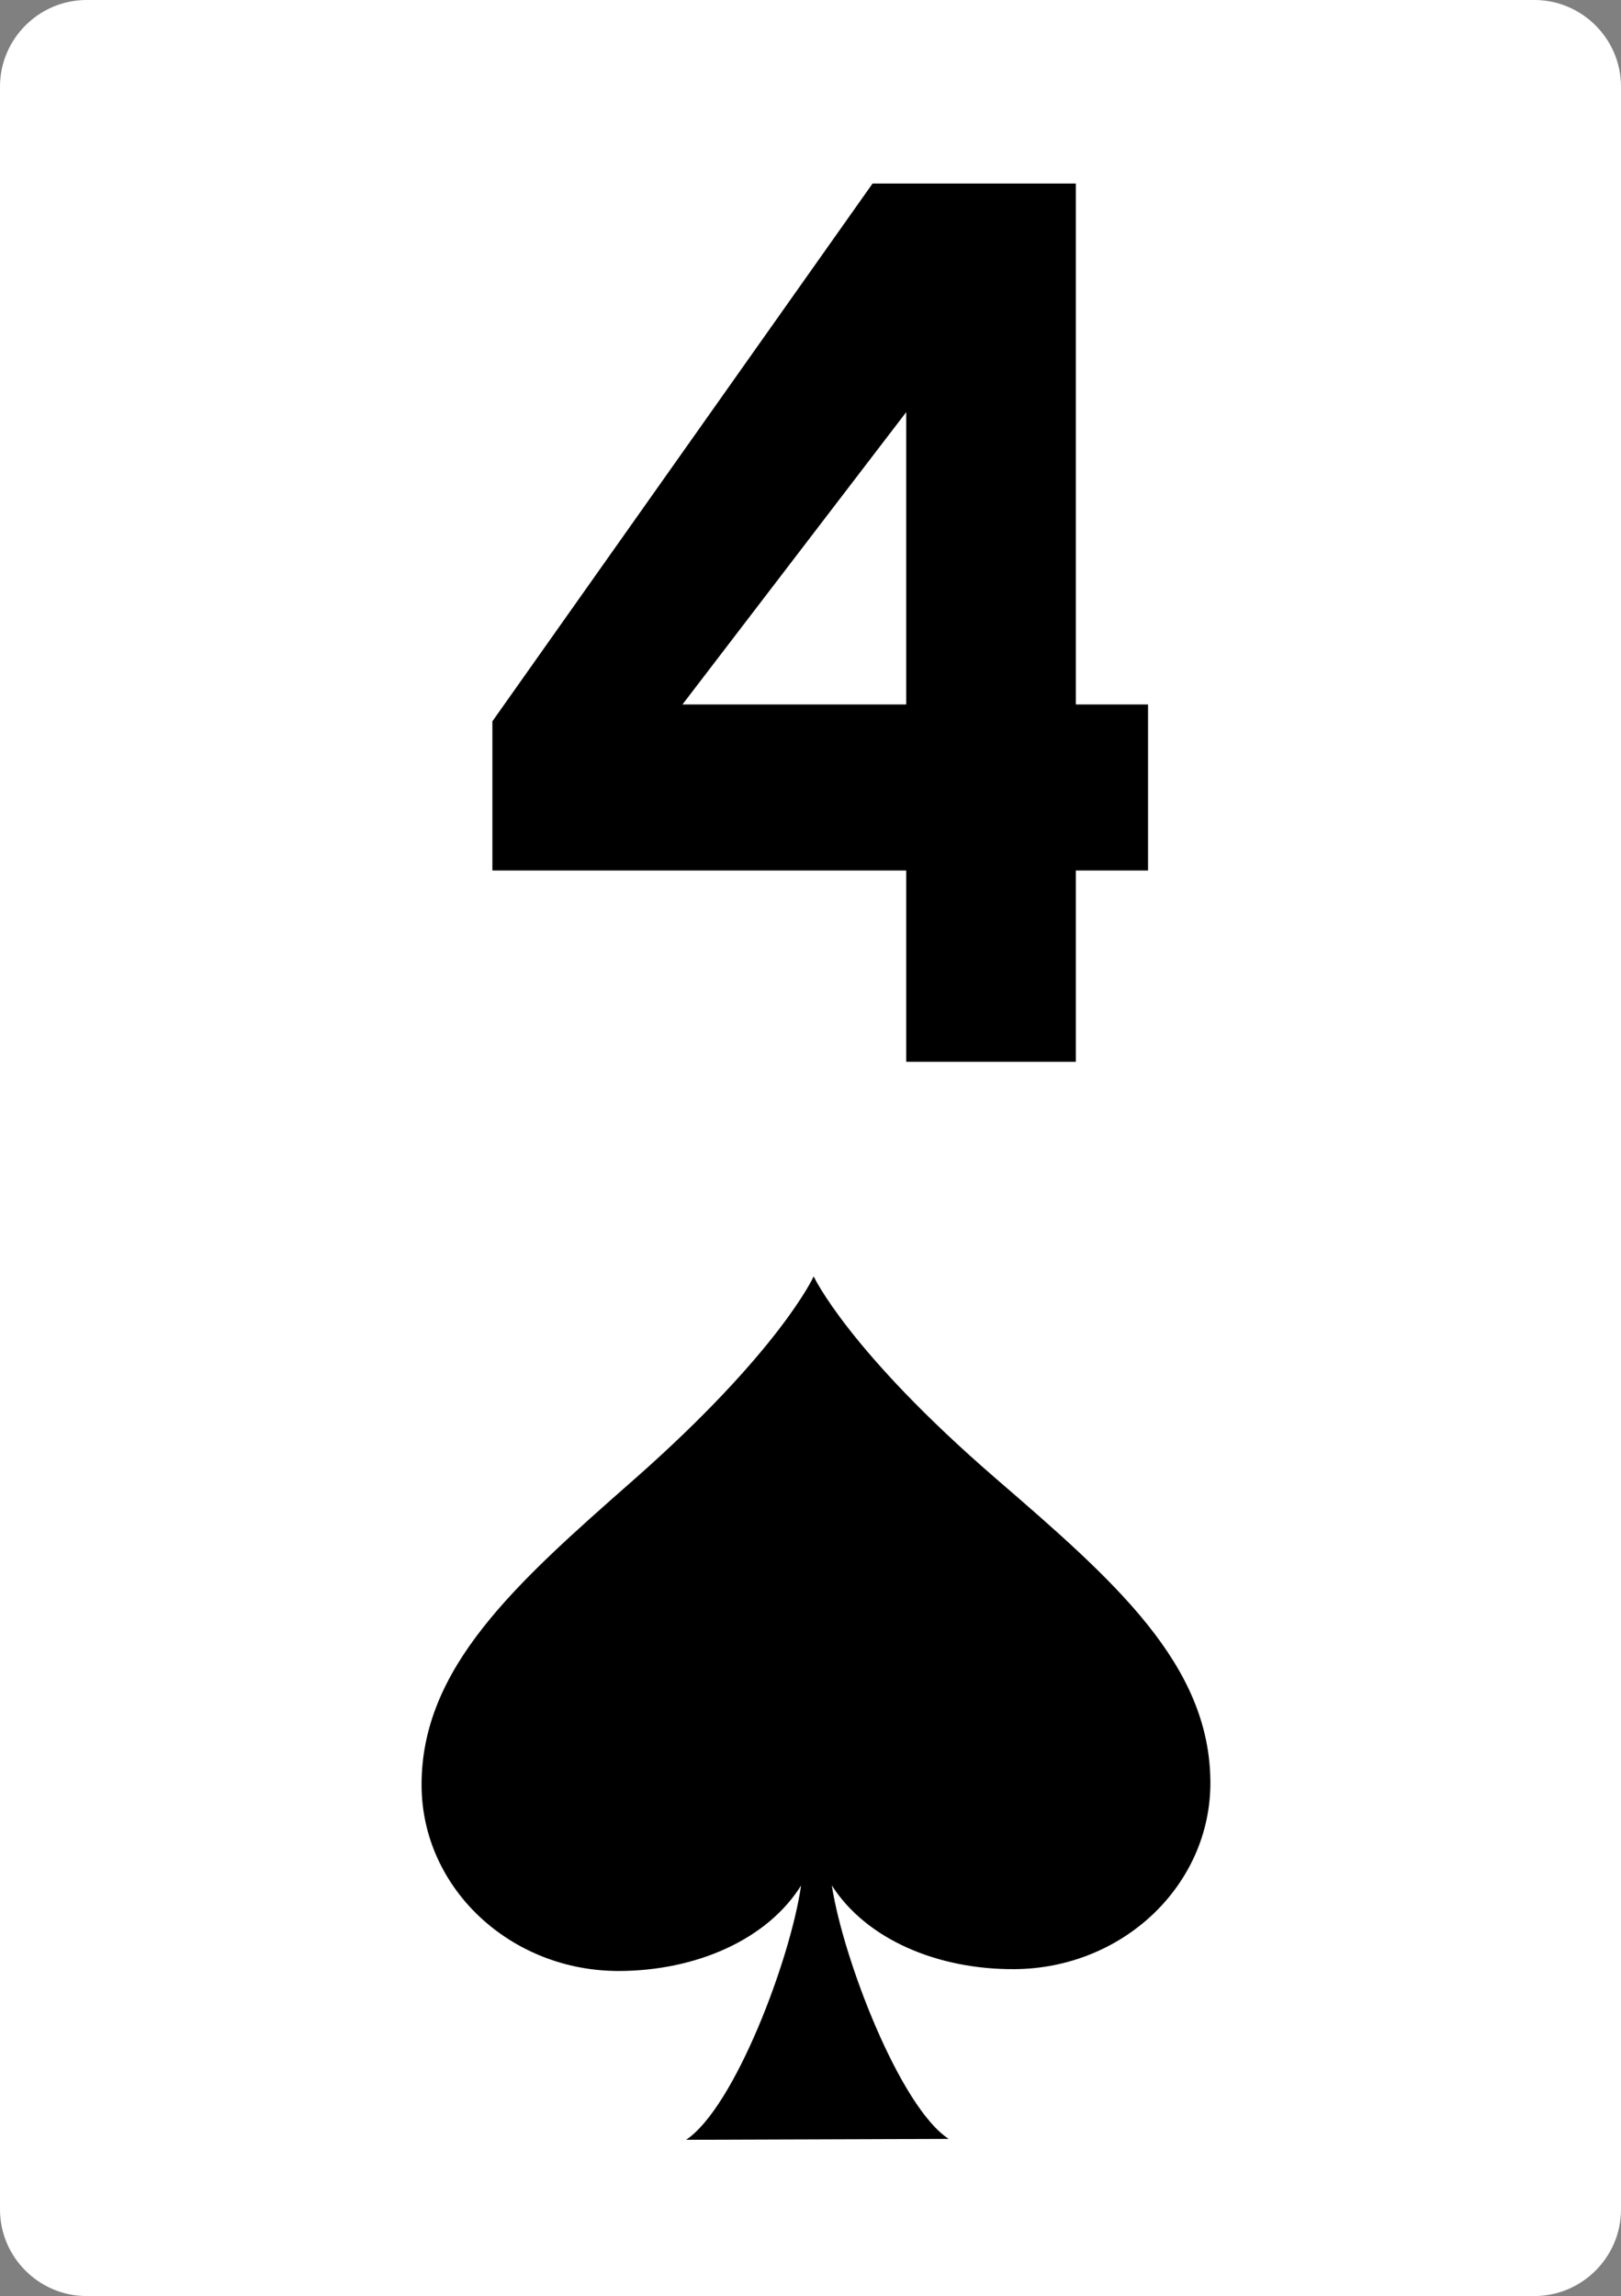 <?xml version="1.0" encoding="utf-8"?>
<!-- Generator: Adobe Illustrator 16.0.0, SVG Export Plug-In . SVG Version: 6.00 Build 0)  -->
<!DOCTYPE svg PUBLIC "-//W3C//DTD SVG 1.1//EN" "http://www.w3.org/Graphics/SVG/1.1/DTD/svg11.dtd">
<svg version="1.1" id="Layer_1" xmlns="http://www.w3.org/2000/svg" xmlns:xlink="http://www.w3.org/1999/xlink" x="0px" y="0px"
	 width="400px" height="566.572px" viewBox="0 0 400 566.572" enable-background="new 0 0 400 566.572" xml:space="preserve">
<rect x="0" y="0" width="400" height="566.572" fill="#808080" stroke="none"/>
<g>
	<g>
		<g>
			<path fill="#FFFFFF" d="M400,545.202c0,11.753-9.616,21.369-21.369,21.369H21.37C9.616,566.571,0,556.955,0,545.202V21.37
				C0,9.617,9.616,0,21.37,0h357.261C390.384,0,400,9.617,400,21.37V545.202z"/>
		</g>
	</g>
	<g>
		<path d="M245.815,364.907c-36.495-31.535-45.007-49.898-45.007-49.898h-0.046c0,0-8.349,18.445-44.561,50.299
			c-29.029,25.529-52.313,46.275-52.172,75.311c0.107,25.375,22,45.852,48.867,45.742c18.816-0.092,36.377-7.666,44.779-21.09
			c-2.612,18.219-16.456,54.826-28.373,62.744l64.811-0.217c-11.989-7.791-26.072-44.355-28.849-62.547
			c8.515,13.336,26.146,20.748,44.953,20.656c26.879-0.109,48.571-20.783,48.46-46.158
			C298.541,410.696,275.097,390.192,245.815,364.907z"/>
	</g>
	<g>
		<path d="M121.501,177.99L215.31,45.292h50.169v128.542h17.813v40.967h-17.813v47.201h-41.857v-47.201h-102.12V177.99z
			 M168.405,173.834h55.216v-72.138L168.405,173.834z"/>
	</g>
</g>
</svg>
